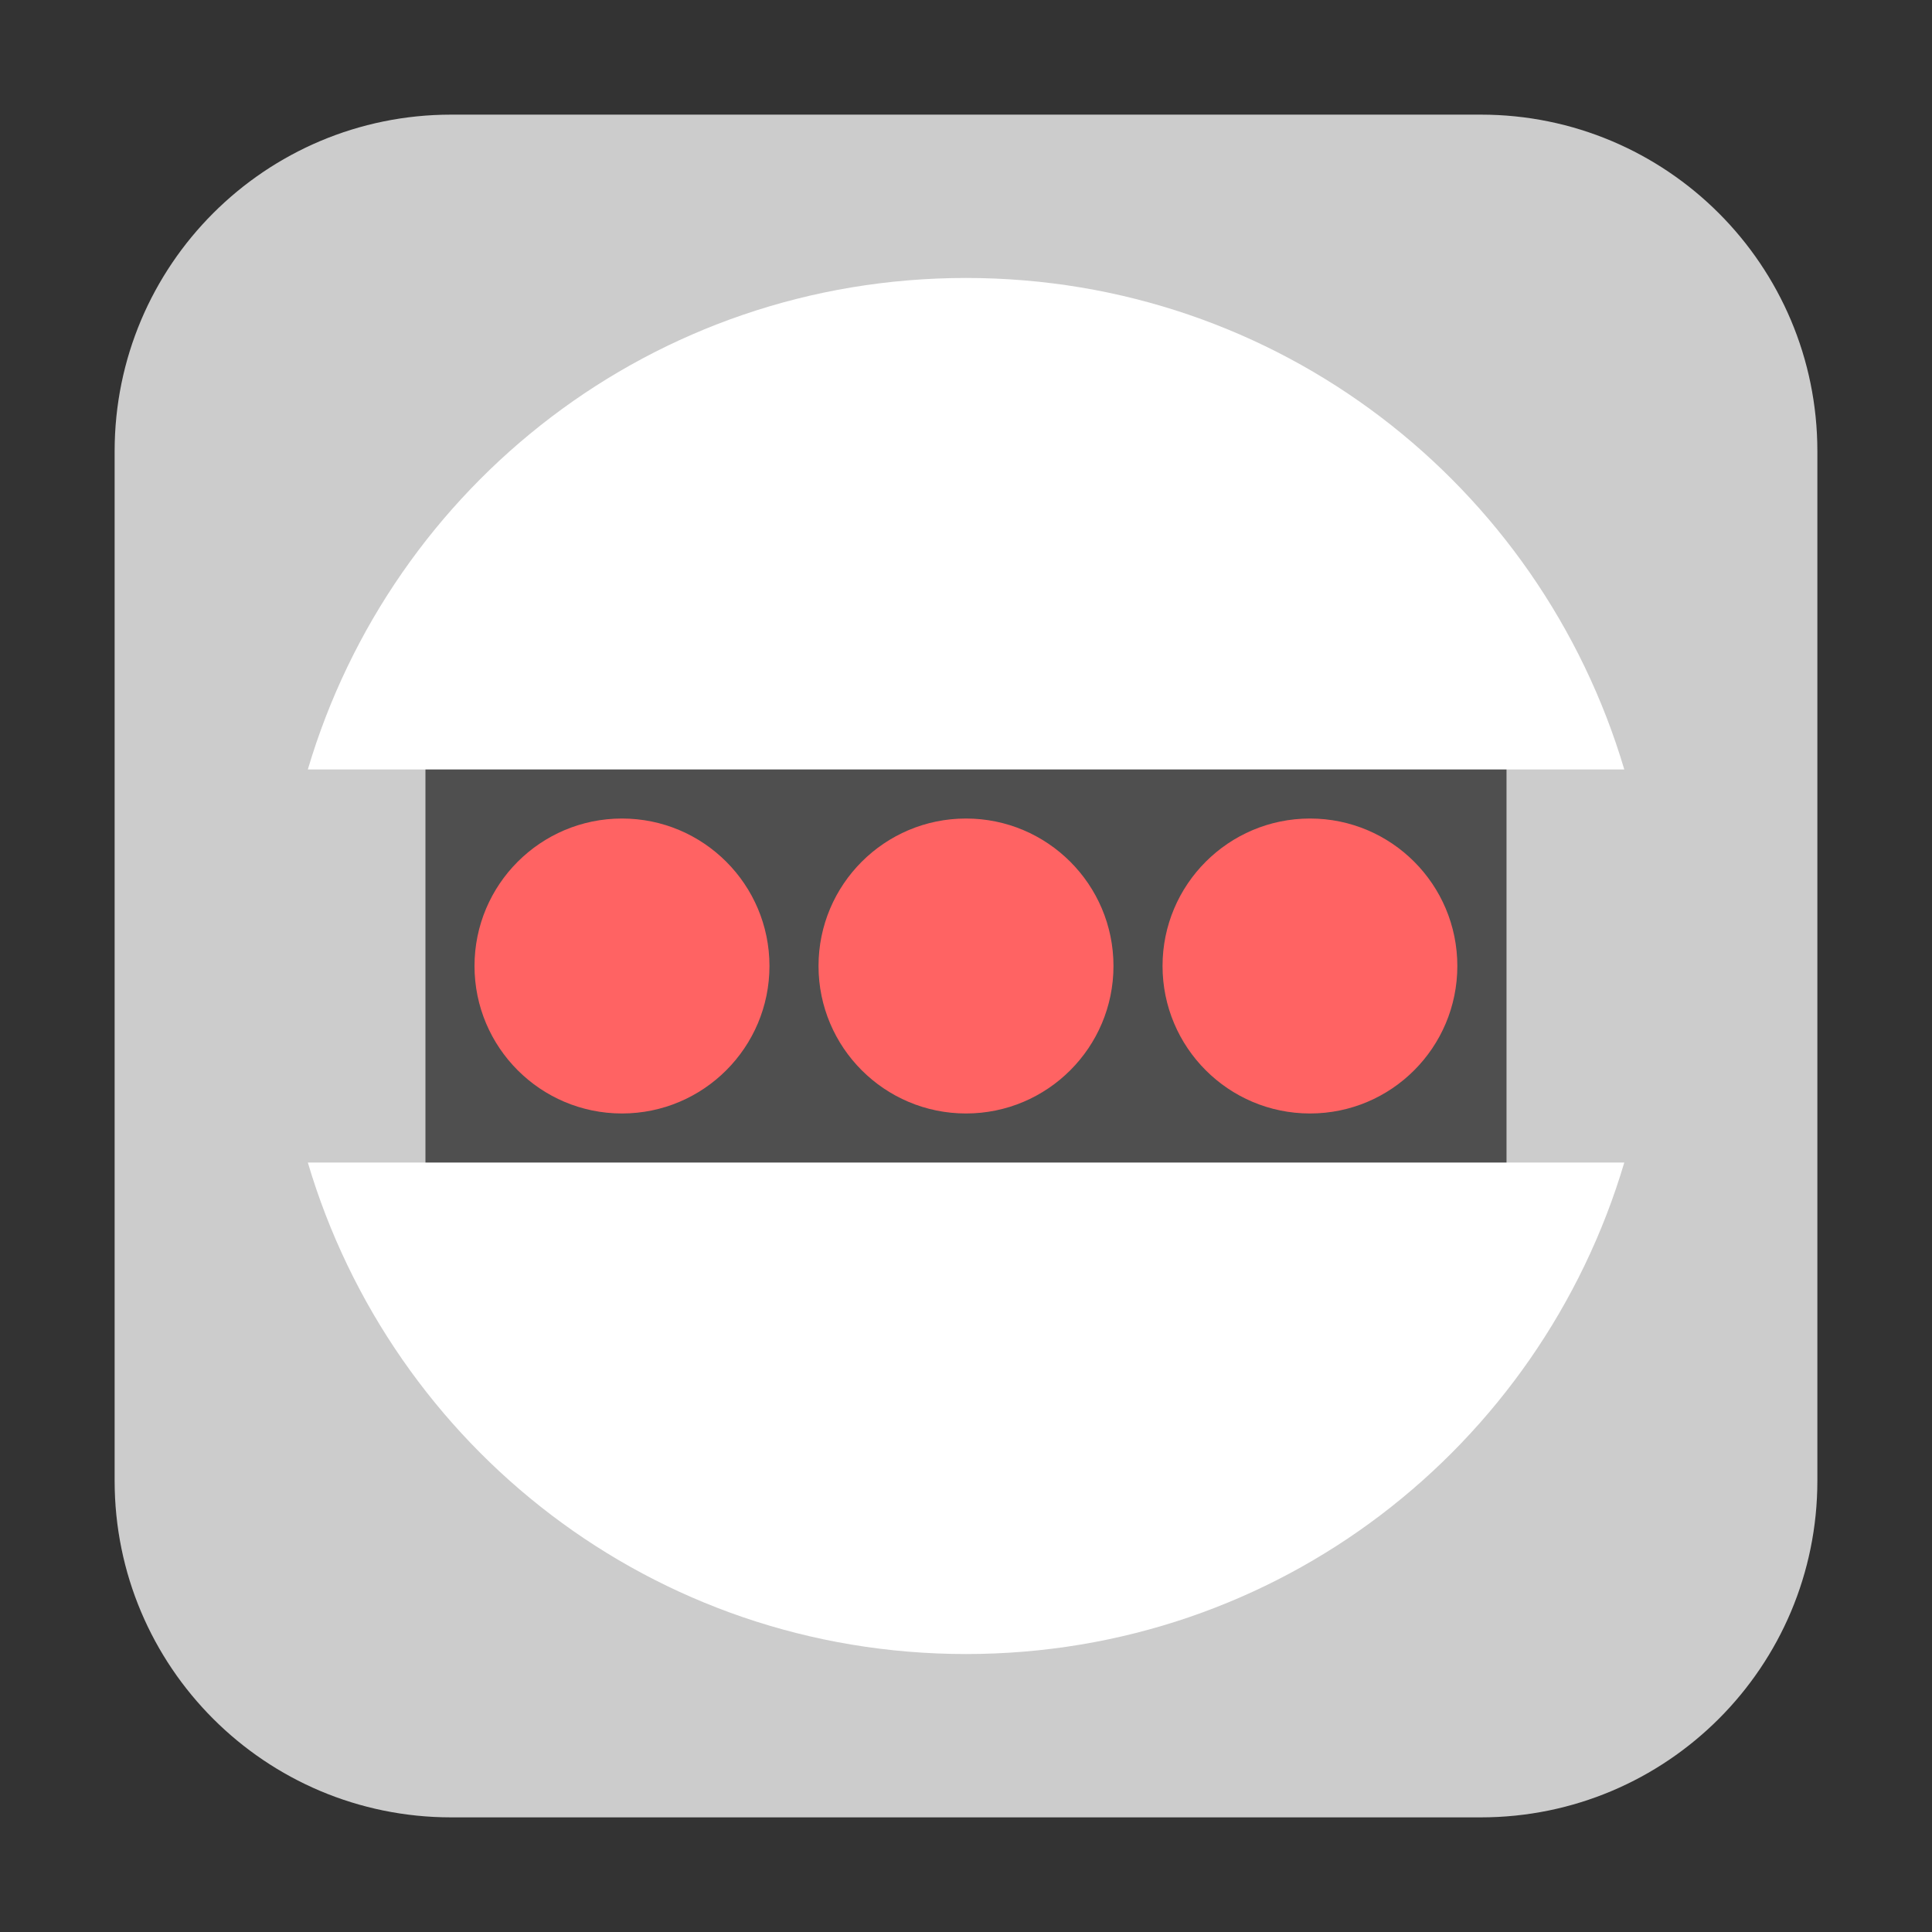 <svg height="48pt" viewBox="0 0 48 48" width="48pt" xmlns="http://www.w3.org/2000/svg"><rect x="0" y="0" width="48" height="48" fill="#333333" stroke="none"/><path d="m11.211 2.848h25.578c4.621 0 8.363 3.742 8.363 8.363v25.578c0 4.621-3.742 8.363-8.363 8.363h-25.578c-4.621 0-8.363-3.742-8.363-8.363v-25.578c0-4.621 3.742-8.363 8.363-8.363zm0 0" fill="#ccc" fill-rule="evenodd"/><path d="m10.57 17.895h26.859v12.211h-26.859zm0 0" fill="#4f4f4f"/><path d="m24 6.906c-7.766 0-14.258 5.141-16.352 12.211h32.707c-2.098-7.07-8.59-12.211-16.355-12.211zm-16.352 21.977c2.094 7.07 8.586 12.211 16.352 12.211s14.258-5.141 16.355-12.211h-32.711zm0 0" fill="#fff"/><g fill="#ff6363"><path d="m27.664 24c0 2.023-1.641 3.664-3.664 3.664s-3.664-1.641-3.664-3.664 1.641-3.664 3.664-3.664 3.664 1.641 3.664 3.664zm0 0"/><path d="m36.207 24c0 2.023-1.637 3.664-3.66 3.664s-3.664-1.641-3.664-3.664 1.641-3.664 3.664-3.664 3.66 1.641 3.66 3.664zm0 0"/><path d="m19.117 24c0 2.023-1.641 3.664-3.664 3.664s-3.664-1.641-3.664-3.664 1.641-3.664 3.664-3.664 3.664 1.641 3.664 3.664zm0 0"/></g></svg>